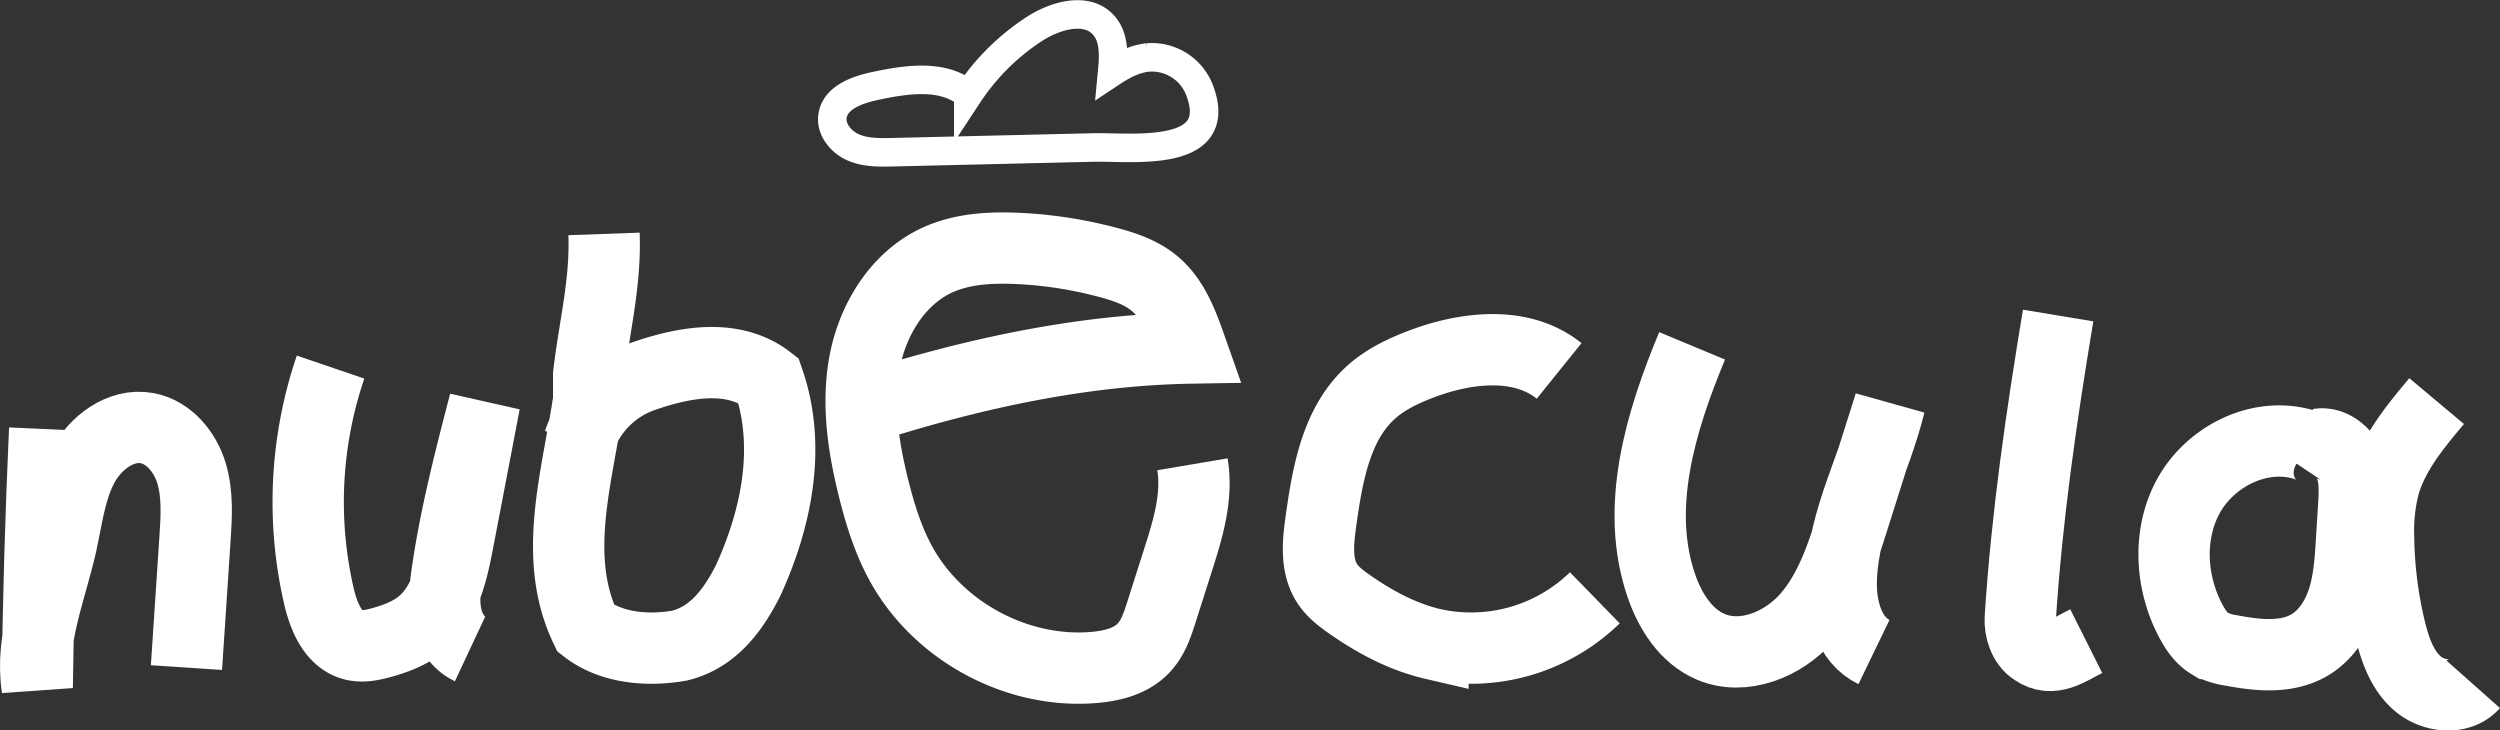 <svg id="Layer_1" data-name="Layer 1" xmlns="http://www.w3.org/2000/svg" viewBox="0 0 876.45 256.06">
    <rect x="0" y="0" width="876.45" height="256.06" fill="#333333" stroke="none"/>
    <defs>
        <style>
        .cls-1,.cls-2{fill:none;stroke:#fff;stroke-miterlimit:10;}.cls-1{stroke-width:10px;}.cls-2{stroke-width:25px;}
        </style>
    </defs>
    <title>
        nubecula_title
    </title>
    <path class="cls-1" d="M340.14,75.74c-4.74.12-9.66.2-14-1.7S318.18,67.66,318.9,63c1-6.51,8.75-9.19,15.19-10.54,11-2.32,23.85-4.22,32.4,3.11a79.9,79.9,0,0,1,23.11-23c7.5-4.88,18.64-8,24.48-1.2,3.71,4.31,3.38,10.66,2.84,16.32,3.81-2.53,8-4.73,12.56-5.17a17.93,17.93,0,0,1,17.84,10.83c10.05,25-23.64,20.41-37.06,20.74Z" transform="translate(-27.03 -22.38)"/>
    <path class="cls-2" d="M445.07,185.15c1.92,11.33-1.61,22.79-5.1,33.74q-2.84,8.88-5.66,17.76c-1.47,4.61-3,9.39-6.36,12.91-4.43,4.7-11.21,6.33-17.64,6.84-27.14,2.17-54.88-13-67.74-37-4.25-7.92-6.94-16.58-9.14-25.3-3.72-14.73-6.11-30.18-3.22-45.09s11.82-29.31,25.67-35.56c8.5-3.83,18.11-4.37,27.43-4a148.81,148.81,0,0,1,32.22,4.94c5.74,1.53,11.54,3.49,16.13,7.27,6.82,5.61,10,14.39,12.94,22.73-39.72.66-78.86,9.53-116.67,21.7" transform="translate(-27.03 -22.38)"/>
    <path class="cls-2" d="M238.79,104.39c.62,17.3-3.38,32.3-5.38,49.3v9c-4,27-13,55-1,80,9,7,22,8,33,6,12-3,19-13,24-23,10-22,15-47,7-70-13-10-31-6-45-1A36.24,36.24,0,0,0,230,177.33" transform="translate(-27.03 -22.38)"/>
    <path class="cls-2" d="M142.92,151.07a146.74,146.74,0,0,0-4.06,80.4c1.66,7.14,5,15.26,12.09,17,3.13.77,6.43.1,9.54-.74,5.23-1.42,10.45-3.38,14.59-6.89,8-6.83,10.51-18,12.5-28.42l9.36-48.88c-5.13,19.77-10.27,39.59-13.18,59.81-.71,4.91-1.28,10-.28,14.83s3.84,9.6,8.34,11.71" transform="translate(-27.03 -22.38)"/>
    <path class="cls-2" d="M42.69,172.79q-2.05,45.32-2.61,90.66c-2.61-17,4.74-33.76,8.49-50.56,2-9.14,3.08-18.7,7.46-27s13.35-15.1,22.56-13.41c7.6,1.4,13.26,8.26,15.53,15.64s1.79,15.31,1.28,23l-3,45.3" transform="translate(-27.03 -22.38)"/>
    <path class="cls-2" d="M573.63,152.42c-13.22-10.65-32.68-8.39-48.54-2.33-6.18,2.36-12.28,5.27-17.23,9.67-12.36,11-15.41,28.78-17.71,45.15-1.06,7.54-1.95,15.86,2.27,22.19,1.93,2.89,4.76,5.05,7.61,7.05,8.93,6.26,18.74,11.53,29.37,14a62.22,62.22,0,0,0,56.75-16.19" transform="translate(-27.03 -22.38)"/>
    <path class="cls-2" d="M620.25,143.63c-11.12,26.71-20.18,56.79-10.76,84.16,3.07,8.91,8.59,17.64,17.26,21.33,11.55,4.92,25.43-.8,33.73-10.22s12.28-21.78,16.06-33.76q6.48-20.53,13-41.08c-5.09,20.84-16.42,40.37-17,61.81-.28,9.73,2.7,20.86,11.47,25.1" transform="translate(-27.03 -22.38)"/>
    <path class="cls-2" d="M748.57,133c-5.86,35.31-10.93,70.06-13.27,106-.26,4,1.29,9.11,4.91,11.34,6.29,4.42,12.23-.2,18.21-3.2" transform="translate(-27.03 -22.38)"/>
    <path class="cls-2" d="M842.56,191.88c1.91-2.85,1.14-6.92-1.1-9.52s-5.61-4-9-4.69c-14.9-3.21-31,5.37-38.28,18.76s-6.21,30.43,1,43.84c1.62,3,3.61,5.94,6.53,7.71a22.62,22.62,0,0,0,7.58,2.44c9.27,1.75,19.48,2.84,27.57-2,5.81-3.49,9.63-9.65,11.66-16.12s2.47-13.31,2.89-20.07l.77-12.39c.3-4.81.57-9.81-1.24-14.27s-6.36-8.22-11.12-7.46" transform="translate(-27.03 -22.38)"/>
    <path class="cls-2" d="M881.27,163c-7.55,9-15.32,18.38-18.48,29.7a64.6,64.6,0,0,0-1.87,18.4,146.21,146.21,0,0,0,4,31.79c1.69,7,4.15,14.34,9.62,19.09s14.77,5.76,19.58.34" transform="translate(-27.03 -22.38)"/>
</svg>